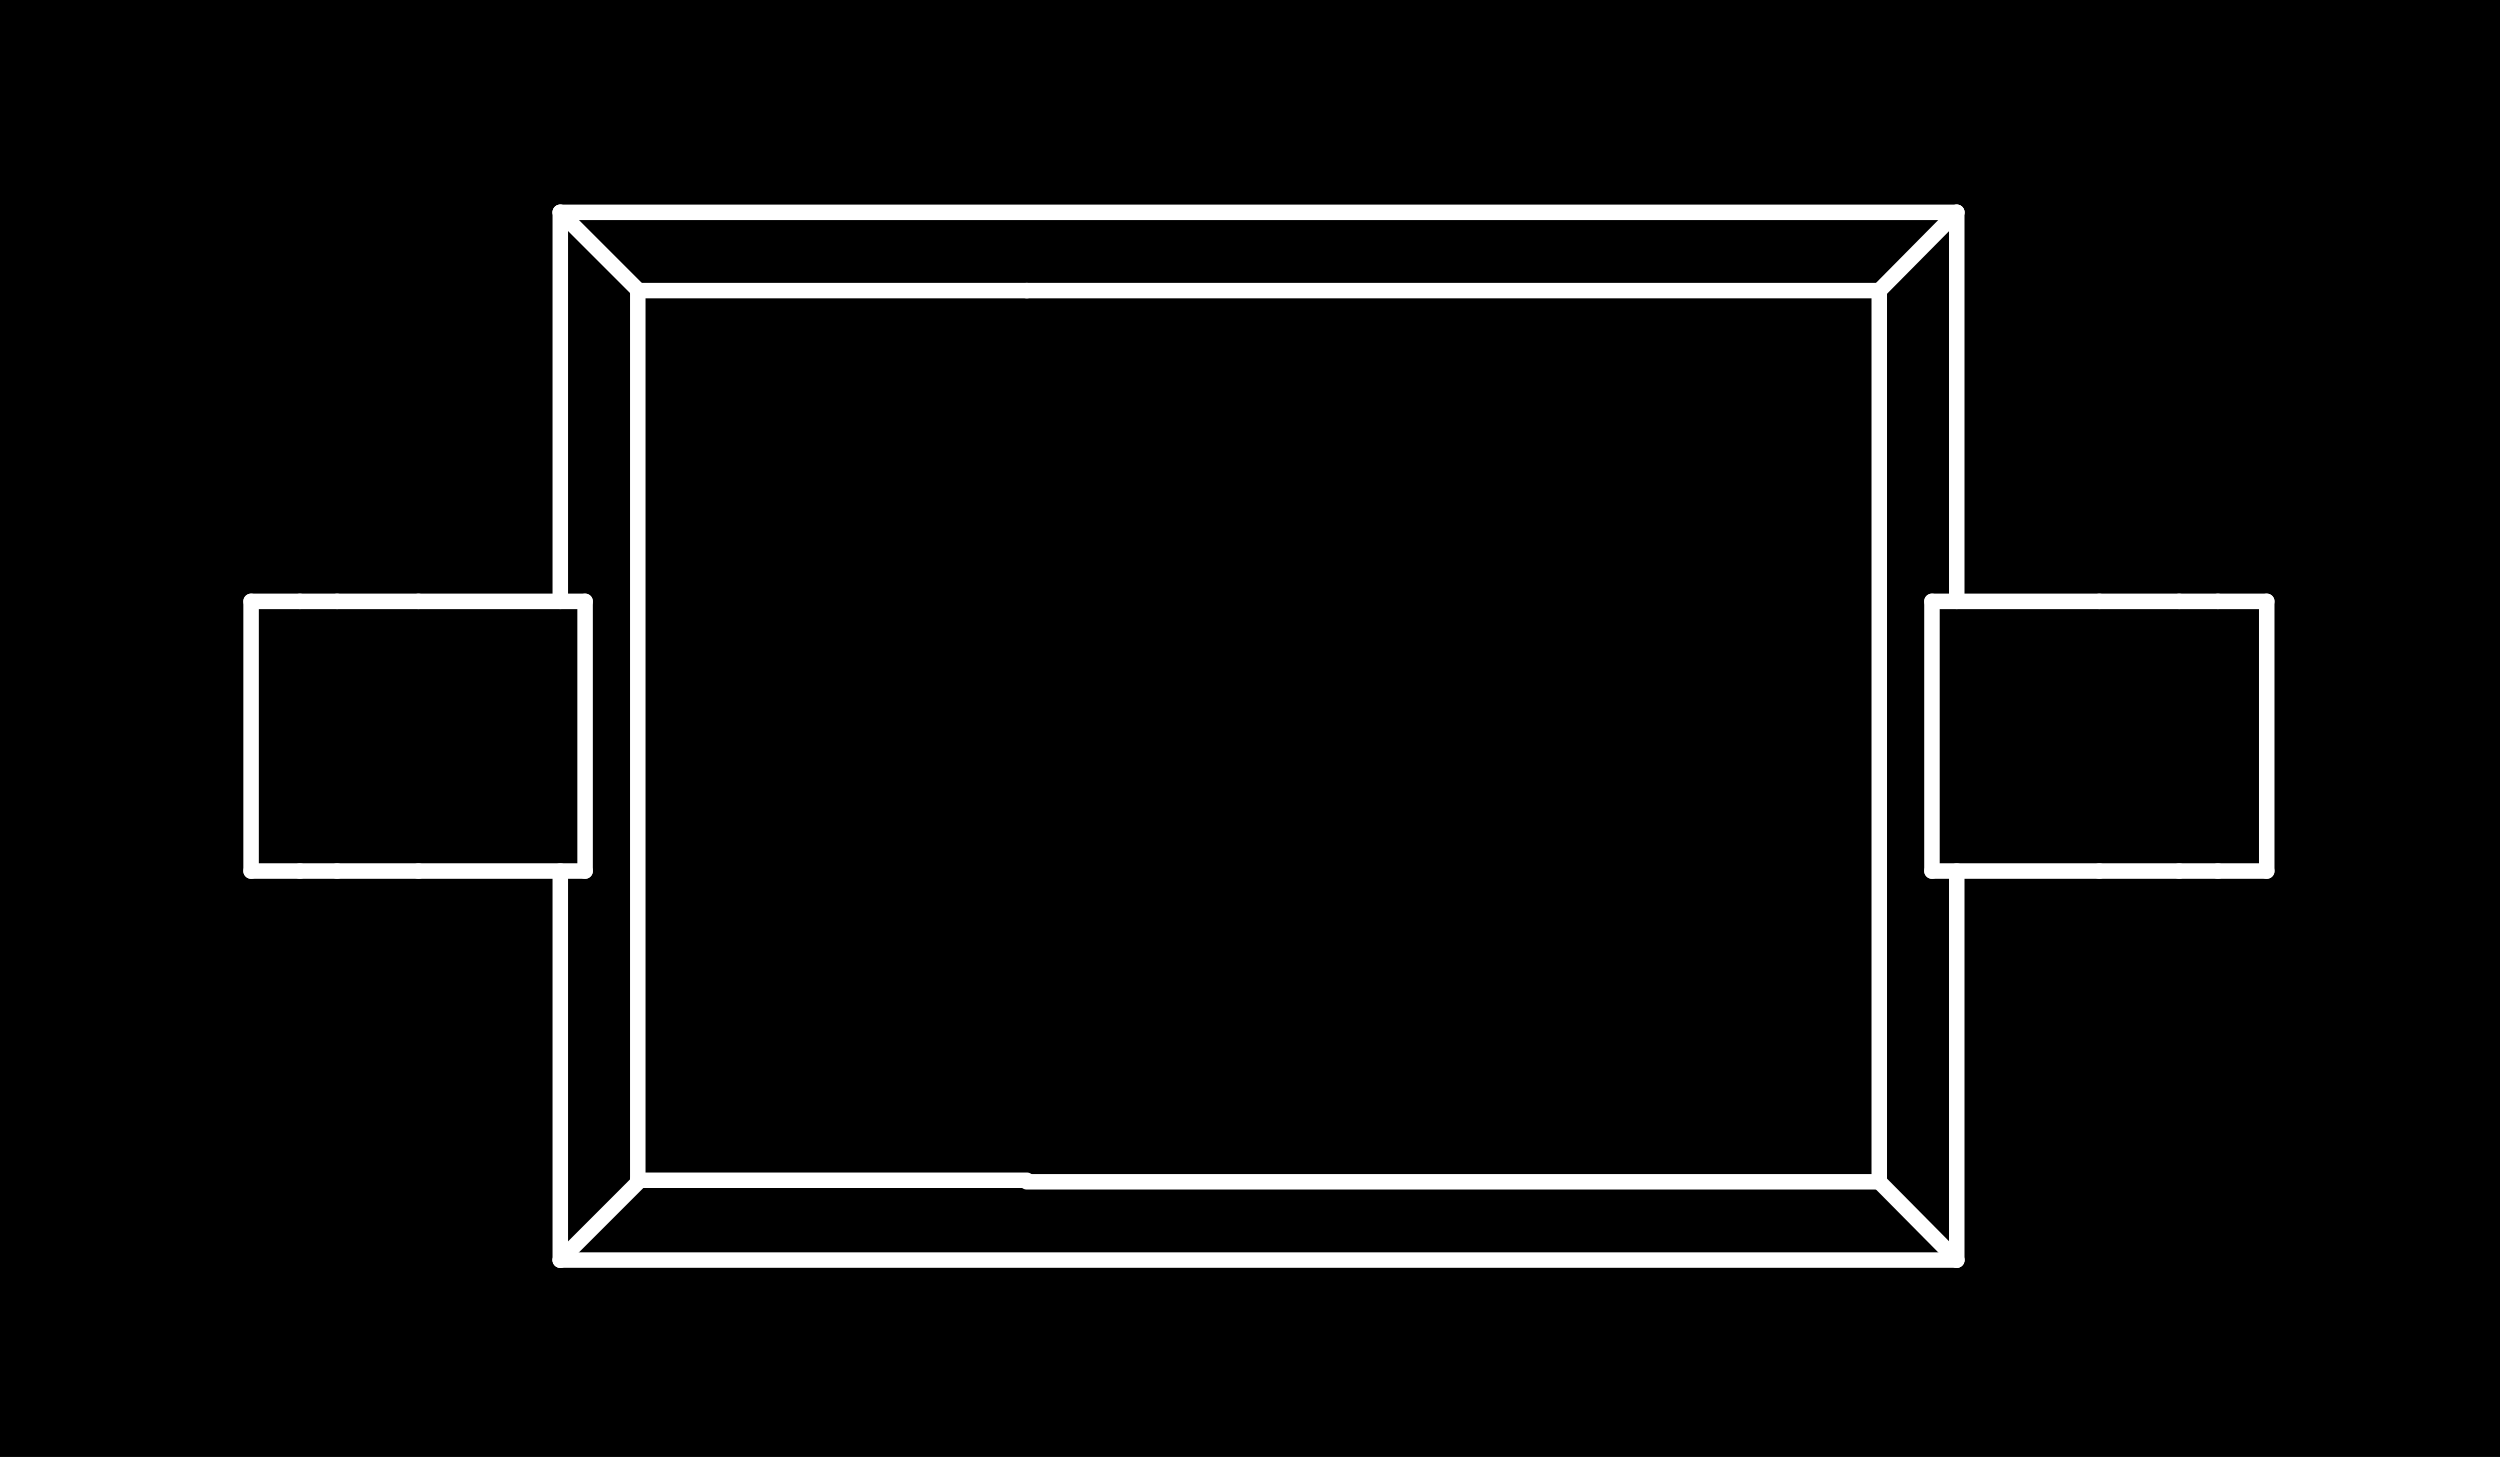 <?xml version="1.0" standalone="no"?>
 <!DOCTYPE svg PUBLIC "-//W3C//DTD SVG 1.1//EN" 
 "http://www.w3.org/Graphics/SVG/1.1/DTD/svg11.dtd"> 
<svg
  xmlns:svg="http://www.w3.org/2000/svg"
  xmlns="http://www.w3.org/2000/svg"
  xmlns:xlink="http://www.w3.org/1999/xlink"
  version="1.1"
  width="3.226mm" height="1.88mm" viewBox="0 0 3.226 1.88">
<rect x="0" y="0" width="3.226" height="1.88" fill="#808080" stroke="none"/>
<title>SVG Image created as outline.svg date 2024/09/26 11:56:20 </title>
  <desc>Image generated by PCBNEW </desc>
<g style="fill:#000000; fill-opacity:1;stroke:#000000; stroke-opacity:1;
stroke-linecap:round; stroke-linejoin:round;"
 transform="translate(0 0) scale(1 1)">
</g>
<g style="fill:#000000; fill-opacity:0.0; 
stroke:#000000; stroke-width:0; stroke-opacity:1; 
stroke-linecap:round; stroke-linejoin:round;">
</g>
<g style="fill:#000000; fill-opacity:1; 
stroke:#000000; stroke-width:0.021; stroke-opacity:1; 
stroke-linecap:round; stroke-linejoin:round;">
<rect x="-5" y="-5" width="13.25" height="11.9" rx="0" />
</g>
<g style="fill:#FFFFFF; fill-opacity:1; 
stroke:#FFFFFF; stroke-width:0.021; stroke-opacity:1; 
stroke-linecap:round; stroke-linejoin:round;">
</g>
<g style="fill:#FFFFFF; fill-opacity:1; 
stroke:#FFFFFF; stroke-width:0.02; stroke-opacity:1; 
stroke-linecap:round; stroke-linejoin:round;">
</g>
<g style="fill:#FFFFFF; fill-opacity:0.0; 
stroke:#FFFFFF; stroke-width:0.02; stroke-opacity:1; 
stroke-linecap:round; stroke-linejoin:round;">
<path d="M0.324 0.776
L0.324 1.124
" />
<path d="M0.324 1.124
L0.387 1.124
" />
<path d="M0.387 0.776
L0.324 0.776
" />
<path d="M0.387 1.124
L0.435 1.124
" />
<path d="M0.435 0.776
L0.387 0.776
" />
<path d="M0.435 1.124
L0.54 1.124
" />
<path d="M0.54 0.776
L0.435 0.776
" />
<path d="M0.723 0.274
L0.824 0.375
" />
<path d="M0.723 0.274
L2.525 0.274
" />
<path d="M0.723 0.776
L0.723 0.274
" />
<path d="M0.723 1.626
L0.723 1.124
" />
<path d="M0.723 1.626
L0.824 1.525
" />
<path d="M0.755 0.776
L0.54 0.776
" />
<path d="M0.755 1.124
L0.54 1.124
" />
<path d="M0.755 1.124
L0.755 0.776
" />
<path d="M0.823 1.525
L0.823 0.375
" />
<path d="M1.325 0.375
L0.823 0.375
" />
<path d="M1.325 0.375
L2.425 0.375
" />
<path d="M1.325 1.523
L0.823 1.523
" />
<path d="M1.325 1.525
L2.425 1.525
" />
<path d="M2.425 0.375
L2.425 1.525
" />
<path d="M2.425 0.375
L2.525 0.274
" />
<path d="M2.425 1.525
L2.525 1.626
" />
<path d="M2.493 0.776
L2.493 1.124
" />
<path d="M2.493 0.776
L2.709 0.776
" />
<path d="M2.493 1.124
L2.709 1.124
" />
<path d="M2.525 0.274
L2.525 0.776
" />
<path d="M2.525 1.124
L2.525 1.626
" />
<path d="M2.525 1.626
L0.723 1.626
" />
<path d="M2.709 1.124
L2.812 1.124
" />
<path d="M2.812 0.776
L2.709 0.776
" />
<path d="M2.812 1.124
L2.862 1.124
" />
<path d="M2.862 0.776
L2.812 0.776
" />
<path d="M2.862 1.124
L2.925 1.124
" />
<path d="M2.925 0.776
L2.862 0.776
" />
<path d="M2.925 1.124
L2.925 0.776
" />
<g >
</g>
<g >
</g>
<g >
</g>
<g >
</g>
</g> 
</svg>
